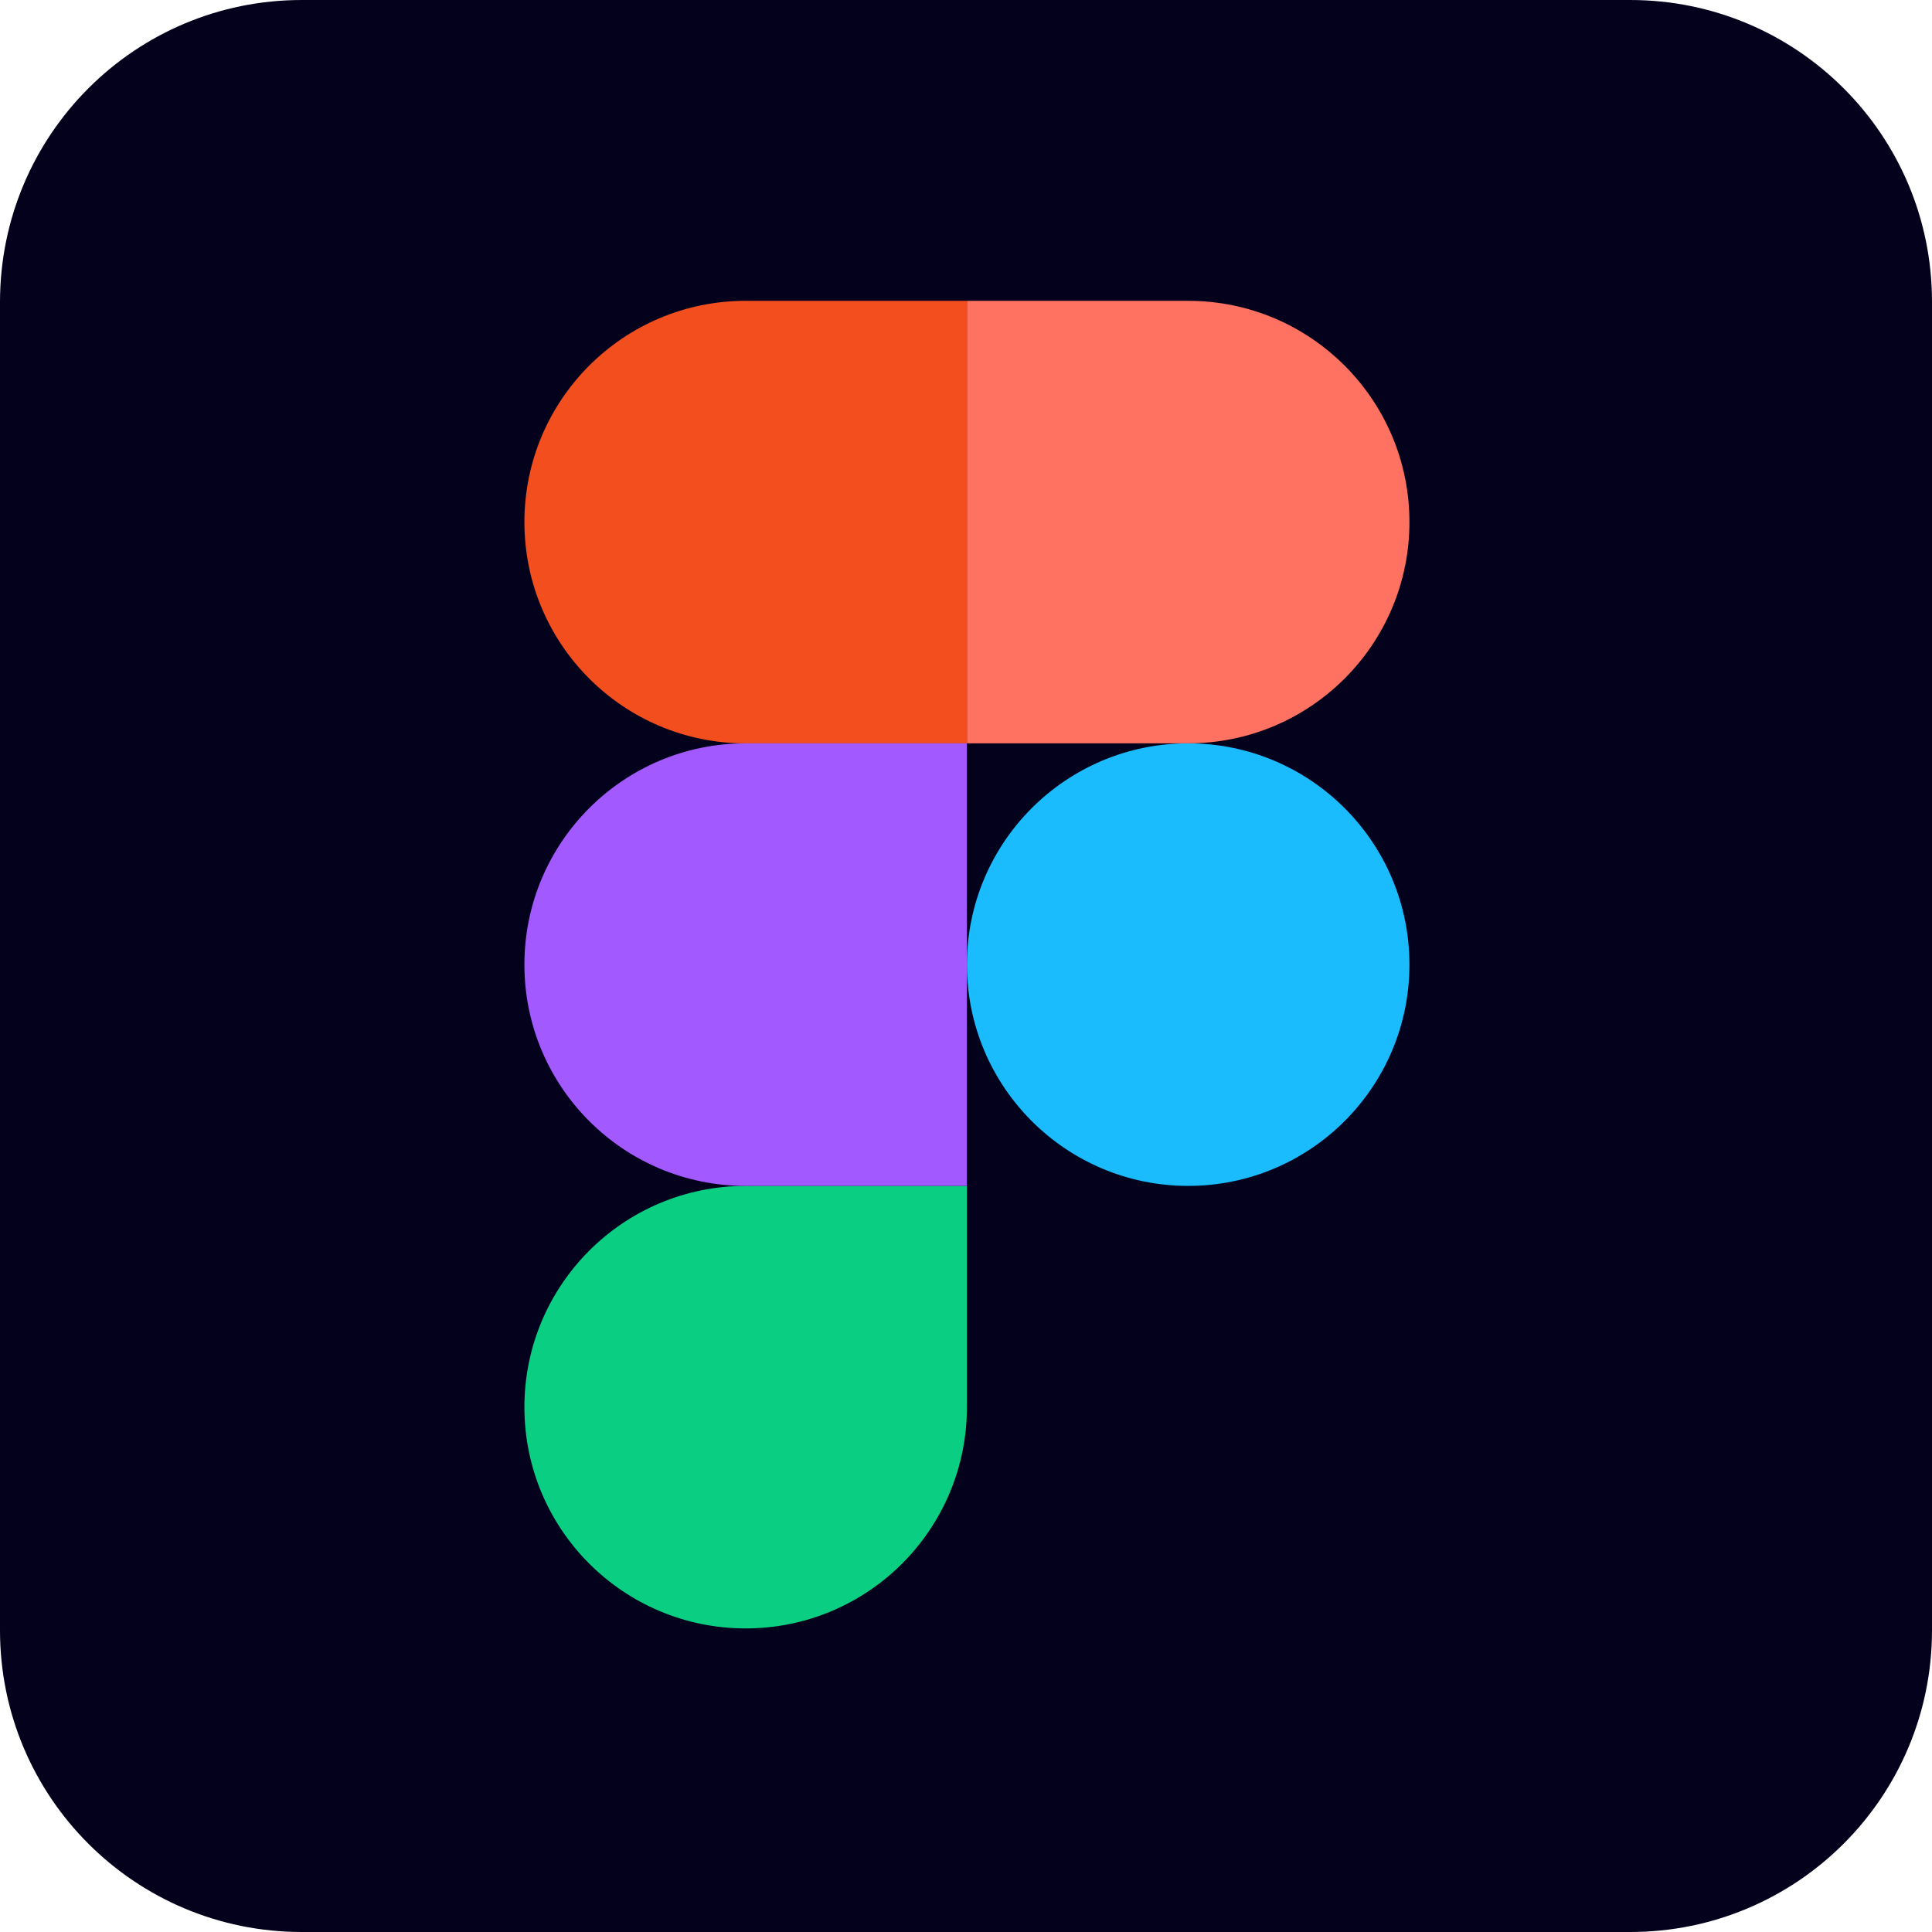 <svg width="44" height="44" viewBox="0 0 44 44" fill="none" xmlns="http://www.w3.org/2000/svg">
<path d="M6.873 0H37.127C40.926 0 44 3.073 44 6.871V37.129C44 40.927 40.926 44 37.127 44H6.873C3.074 44 0 40.927 0 37.129V6.881C0 3.073 3.074 0 6.873 0Z" fill="#04011C"/>
<path fill-rule="evenodd" clip-rule="evenodd" d="M22.021 21.968C22.021 19.186 24.277 16.929 27.06 16.929C29.843 16.929 32.099 19.186 32.099 21.968C32.099 24.751 29.843 27.008 27.06 27.008C24.277 27.008 22.021 24.751 22.021 21.968Z" fill="#1ABCFE"/>
<path fill-rule="evenodd" clip-rule="evenodd" d="M11.943 32.047C11.943 29.264 14.199 27.008 16.982 27.008H22.021V32.047C22.021 34.83 19.765 37.086 16.982 37.086C14.199 37.086 11.943 34.83 11.943 32.047Z" fill="#0ACF83"/>
<path fill-rule="evenodd" clip-rule="evenodd" d="M22.021 6.851V16.929H27.06C29.843 16.929 32.099 14.673 32.099 11.89C32.099 9.107 29.843 6.851 27.06 6.851H22.021Z" fill="#FF7262"/>
<path fill-rule="evenodd" clip-rule="evenodd" d="M11.943 11.89C11.943 14.673 14.199 16.93 16.982 16.93H22.021V6.851H16.982C14.199 6.851 11.943 9.107 11.943 11.89Z" fill="#F24E1E"/>
<path fill-rule="evenodd" clip-rule="evenodd" d="M11.943 21.968C11.943 24.751 14.199 27.008 16.982 27.008H22.021V16.929H16.982C14.199 16.929 11.943 19.186 11.943 21.968Z" fill="#A259FF"/>
</svg>
